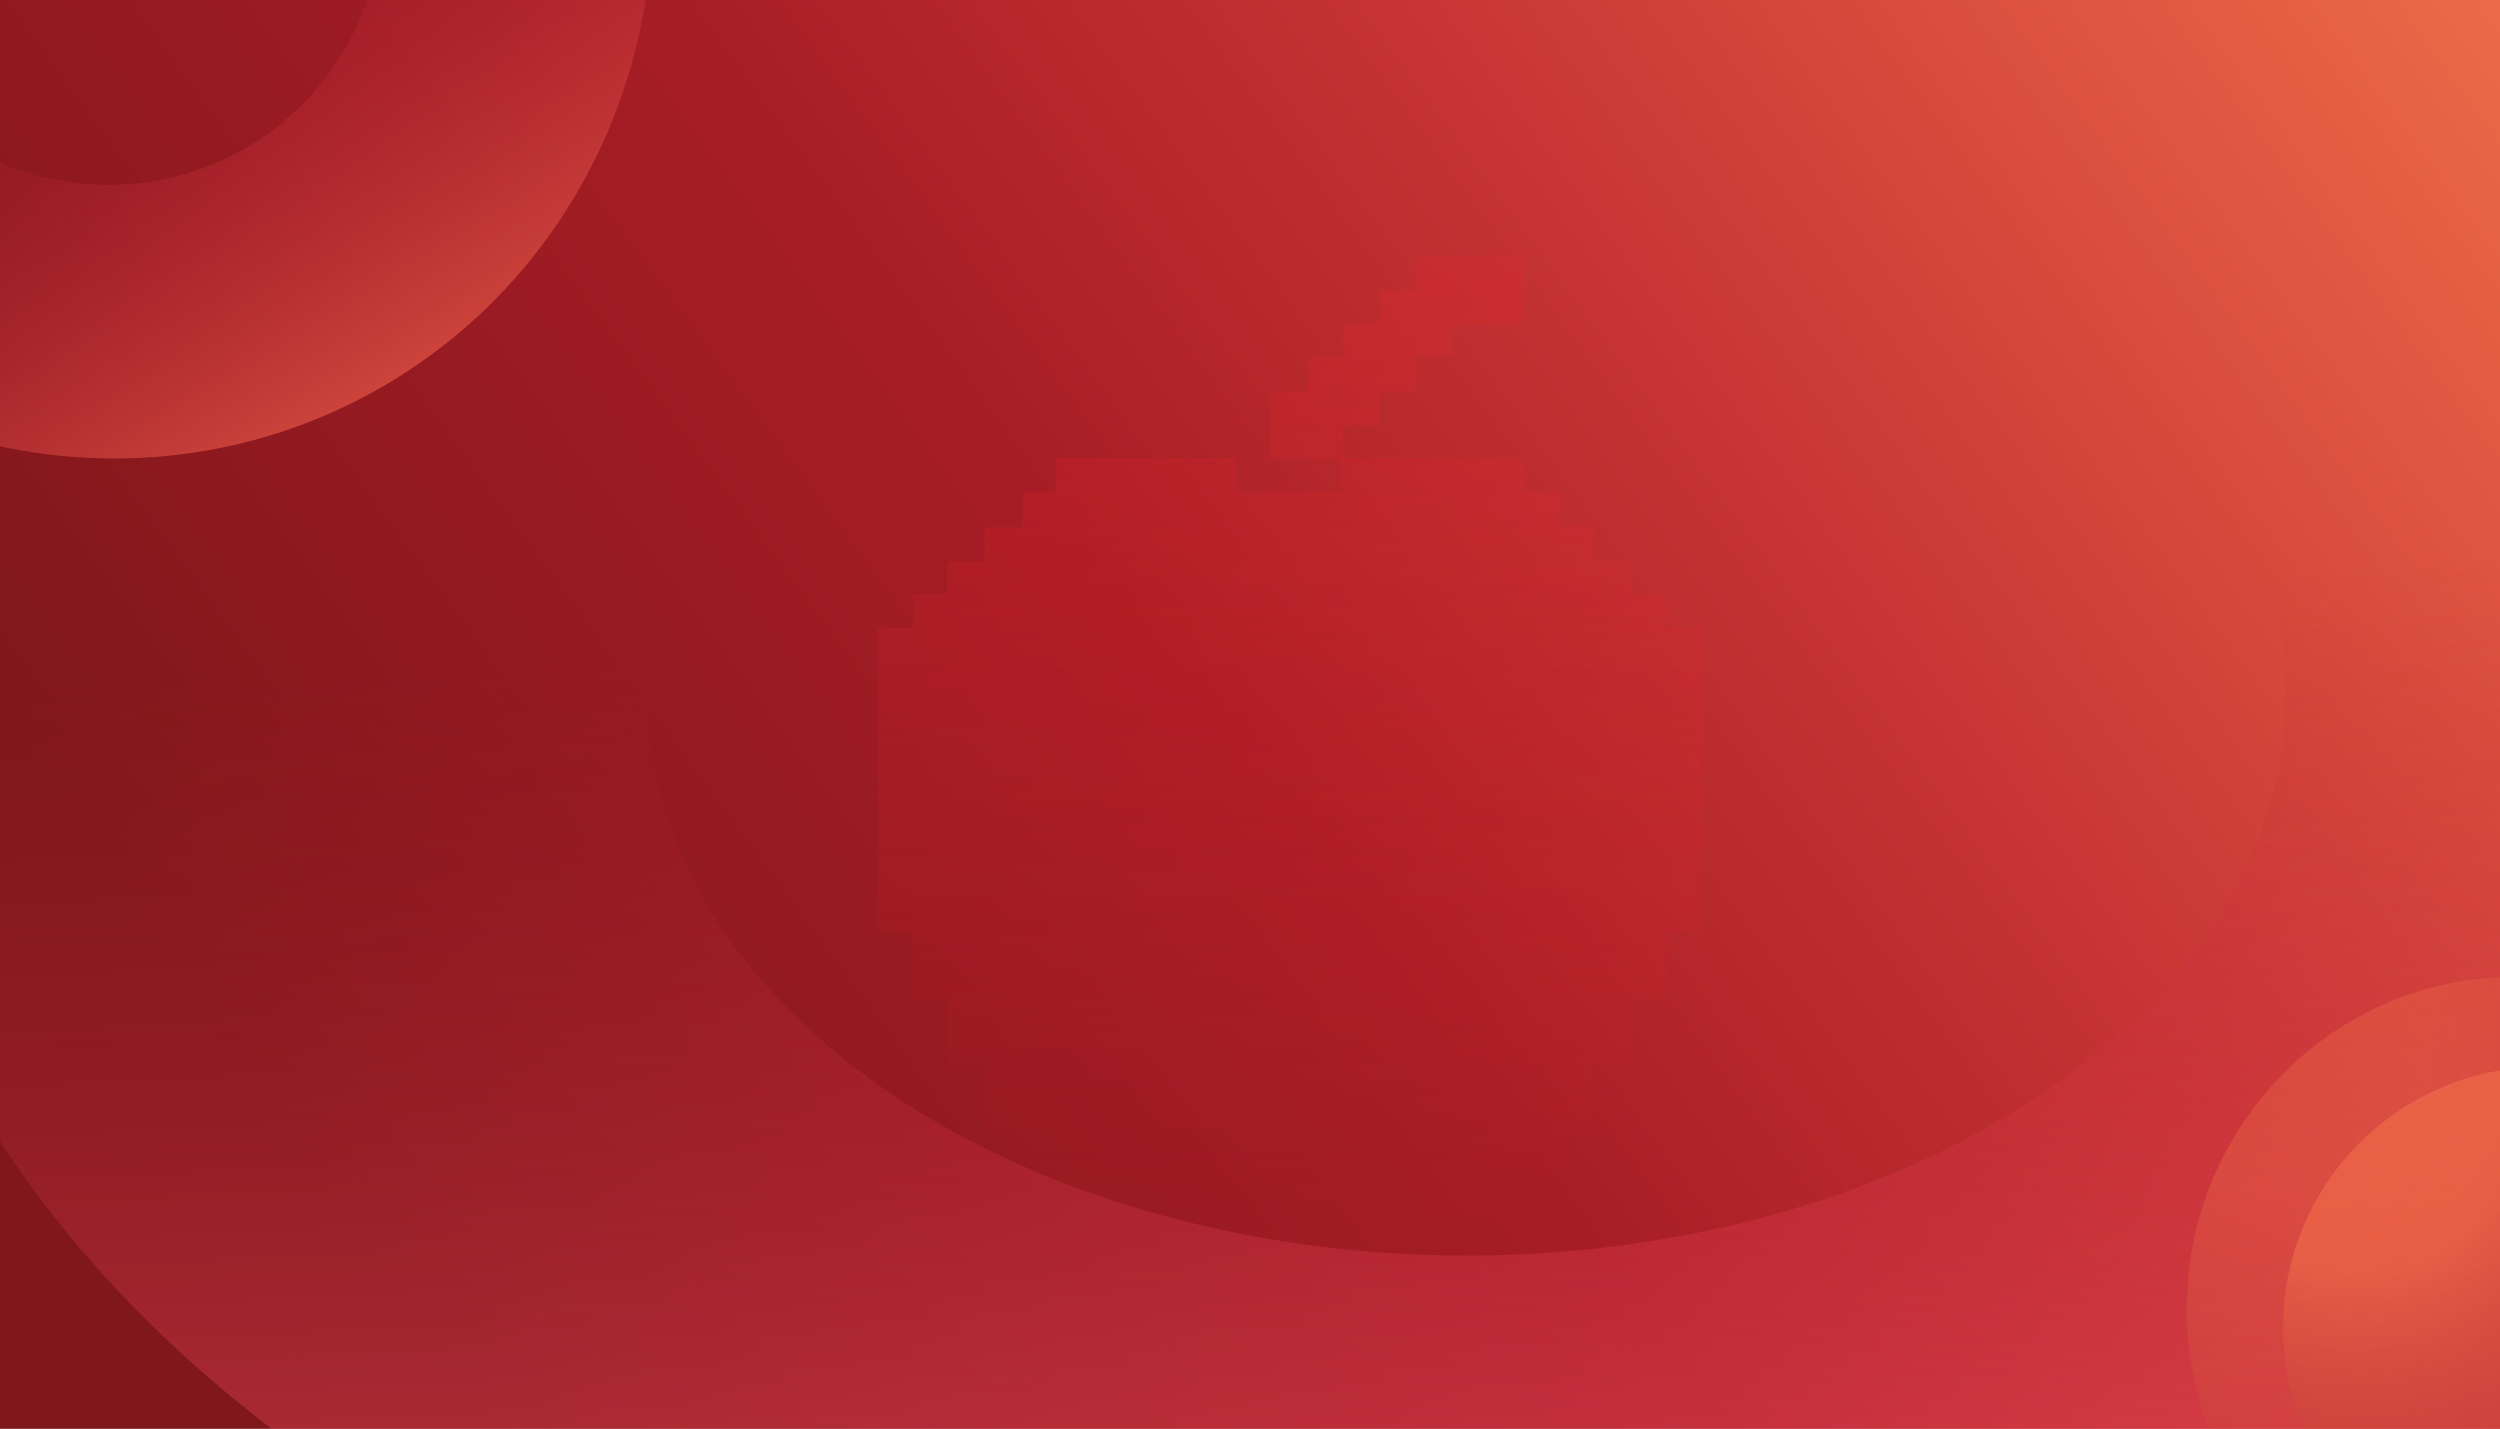 
<svg width="1440" height="823" viewBox="0 0 1440 823" fill="none" xmlns="http://www.w3.org/2000/svg">
<g clip-path="url(#clip0_144_58580)">
<rect width="1600" height="1530" transform="translate(-80 -353)" fill="url(#paint0_linear_144_58580)"/>
<g opacity="0.4">
<g filter="url(#filter0_i_144_58580)">
<path d="M689.054 268.585H750.729L748.204 248.985L708.978 248.807V210.057H730.452V190.207H750.729V171.26H771.967V152.03H793.138V131.829H854.14V171.26H813.64V190.207H793.138V210.057H771.967V229.907H750.729V248.985H854.14V268.382H875.35V287.967H895.817V307.553H916.655V326.95H936.935V346.536H957.402V521.676H937.494V560.659H916.338V599.223H895.468V637.554H874.276V657.946H853.911V677.532H833.865V696.821H771.296V677.532H668.636V696.821H606.298V677.532H585.627V657.59H564.632V638.301H544.284V598.416H523.289V560.82H502.941V521.262H482.598V346.253H503.128V326.859H522.836V308.142H544.333V288.364H566.316V268.585H585.245V248.807H689.054V268.585Z" fill="url(#paint1_linear_144_58580)"/>
</g>
</g>
<path d="M100.359 -376.383C182.87 -363.585 257.806 -318.409 308.982 -250.614C360.158 -182.819 383.466 -97.847 373.87 -14.052C364.274 69.743 322.546 145.635 257.698 197.231C192.85 248.827 110.089 271.985 27.289 261.703C-55.51 251.421 -131.7 208.525 -184.824 142.28C-237.948 76.035 -263.741 -8.241 -256.633 -92.345C-249.525 -176.449 -210.085 -253.629 -146.833 -307.215C-83.581 -360.801 -1.594 -386.49 81.419 -378.735L70.494 -221.763C28.109 -225.723 -13.753 -212.606 -46.048 -185.246C-78.344 -157.886 -98.481 -118.478 -102.111 -75.536C-105.74 -32.594 -92.57 10.437 -65.446 44.26C-38.322 78.084 0.58 99.986 42.856 105.236C85.132 110.486 127.389 98.661 160.5 72.317C193.61 45.973 214.916 7.224 219.816 -35.561C224.715 -78.345 212.815 -121.731 186.685 -156.346C160.555 -190.961 122.293 -214.027 80.164 -220.562L100.359 -376.383Z" fill="url(#paint2_linear_144_58580)"/>
<path d="M1331.03 -140.342C1537.54 -52.693 1685.52 87.181 1742.99 249.067C1800.47 410.953 1762.84 581.856 1638.22 724.861C1513.6 867.866 1312 971.495 1076.97 1013.36C841.939 1055.23 592.337 1031.98 382.082 948.622C171.827 865.269 17.794 728.509 -46.744 567.88C-111.282 407.252 -81.145 235.65 37.156 90.141C155.458 -55.368 352.429 -163.105 585.522 -209.797C818.616 -256.49 1069.12 -238.391 1282.93 -159.409L1068.42 114.006C959.255 73.679 831.35 64.438 712.336 88.278C593.321 112.119 492.751 167.128 432.347 241.423C371.944 315.718 356.557 403.336 389.509 485.35C422.461 567.365 501.108 637.193 608.462 679.752C715.815 722.311 843.258 734.184 963.263 712.807C1083.27 691.43 1186.2 638.519 1249.83 565.503C1313.46 492.486 1332.67 405.225 1303.32 322.568C1273.98 239.912 1198.42 168.494 1092.98 123.742L1331.03 -140.342Z" fill="url(#paint3_linear_144_58580)" fill-opacity="0.6"/>
<ellipse cx="1448.55" cy="753.812" rx="188.969" ry="191.152" fill="url(#paint4_radial_144_58580)" fill-opacity="0.3"/>
<circle cx="1465.06" cy="764.455" r="149.972" fill="url(#paint5_radial_144_58580)" fill-opacity="0.8"/>
</g>
<defs>
<filter id="filter0_i_144_58580" x="482.598" y="131.829" width="482.405" height="572.593" filterUnits="userSpaceOnUse" color-interpolation-filters="sRGB">
<feFlood flood-opacity="0" result="BackgroundImageFix"/>
<feBlend mode="normal" in="SourceGraphic" in2="BackgroundImageFix" result="shape"/>
<feColorMatrix in="SourceAlpha" type="matrix" values="0 0 0 0 0 0 0 0 0 0 0 0 0 0 0 0 0 0 127 0" result="hardAlpha"/>
<feOffset dx="22.803" dy="15.202"/>
<feGaussianBlur stdDeviation="3.8"/>
<feComposite in2="hardAlpha" operator="arithmetic" k2="-1" k3="1"/>
<feColorMatrix type="matrix" values="0 0 0 0 0.773 0 0 0 0 0.129 0 0 0 0 0.157 0 0 0 1 0"/>
<feBlend mode="normal" in2="shape" result="effect1_innerShadow_144_58580"/>
</filter>
<linearGradient id="paint0_linear_144_58580" x1="1393.34" y1="-32.864" x2="156.283" y2="877.771" gradientUnits="userSpaceOnUse">
<stop stop-color="#F7774D"/>
<stop offset="0.418" stop-color="#C63434"/>
<stop offset="0.634" stop-color="#A81D25"/>
<stop offset="1" stop-color="#7F171B"/>
</linearGradient>
<linearGradient id="paint1_linear_144_58580" x1="720" y1="131.829" x2="720" y2="696.821" gradientUnits="userSpaceOnUse">
<stop stop-color="#E3252E" stop-opacity="0.59"/>
<stop offset="1" stop-color="#FF1D27" stop-opacity="0"/>
</linearGradient>
<linearGradient id="paint2_linear_144_58580" x1="-77.383" y1="-245.76" x2="323.138" y2="443.657" gradientUnits="userSpaceOnUse">
<stop offset="0.187" stop-color="#B31A2C" stop-opacity="0"/>
<stop offset="0.423" stop-color="#BC2536" stop-opacity="0.2"/>
<stop offset="0.725" stop-color="#D34B3E"/>
<stop offset="0.954" stop-color="#D03F4F"/>
</linearGradient>
<linearGradient id="paint3_linear_144_58580" x1="729.779" y1="-49.123" x2="786.234" y2="1099.5" gradientUnits="userSpaceOnUse">
<stop offset="0.352" stop-color="#B31A2C" stop-opacity="0"/>
<stop offset="0.914" stop-color="#FF586A"/>
</linearGradient>
<radialGradient id="paint4_radial_144_58580" cx="0" cy="0" r="1" gradientUnits="userSpaceOnUse" gradientTransform="translate(1312.1 602.878) rotate(41.84) scale(436.796 437.377)">
<stop offset="0.197" stop-color="#F7774C"/>
<stop offset="0.997" stop-color="#8E141C"/>
</radialGradient>
<radialGradient id="paint5_radial_144_58580" cx="0" cy="0" r="1" gradientUnits="userSpaceOnUse" gradientTransform="translate(1356.77 646.037) rotate(41.513) scale(344.901)">
<stop offset="0.255" stop-color="#F7774C" stop-opacity="0.59"/>
<stop offset="0.837" stop-color="#8E141C" stop-opacity="0"/>
</radialGradient>
<clipPath id="clip0_144_58580">
<rect width="1600" height="1530" fill="white" transform="translate(-80 -353)"/>
</clipPath>
</defs>
</svg>
